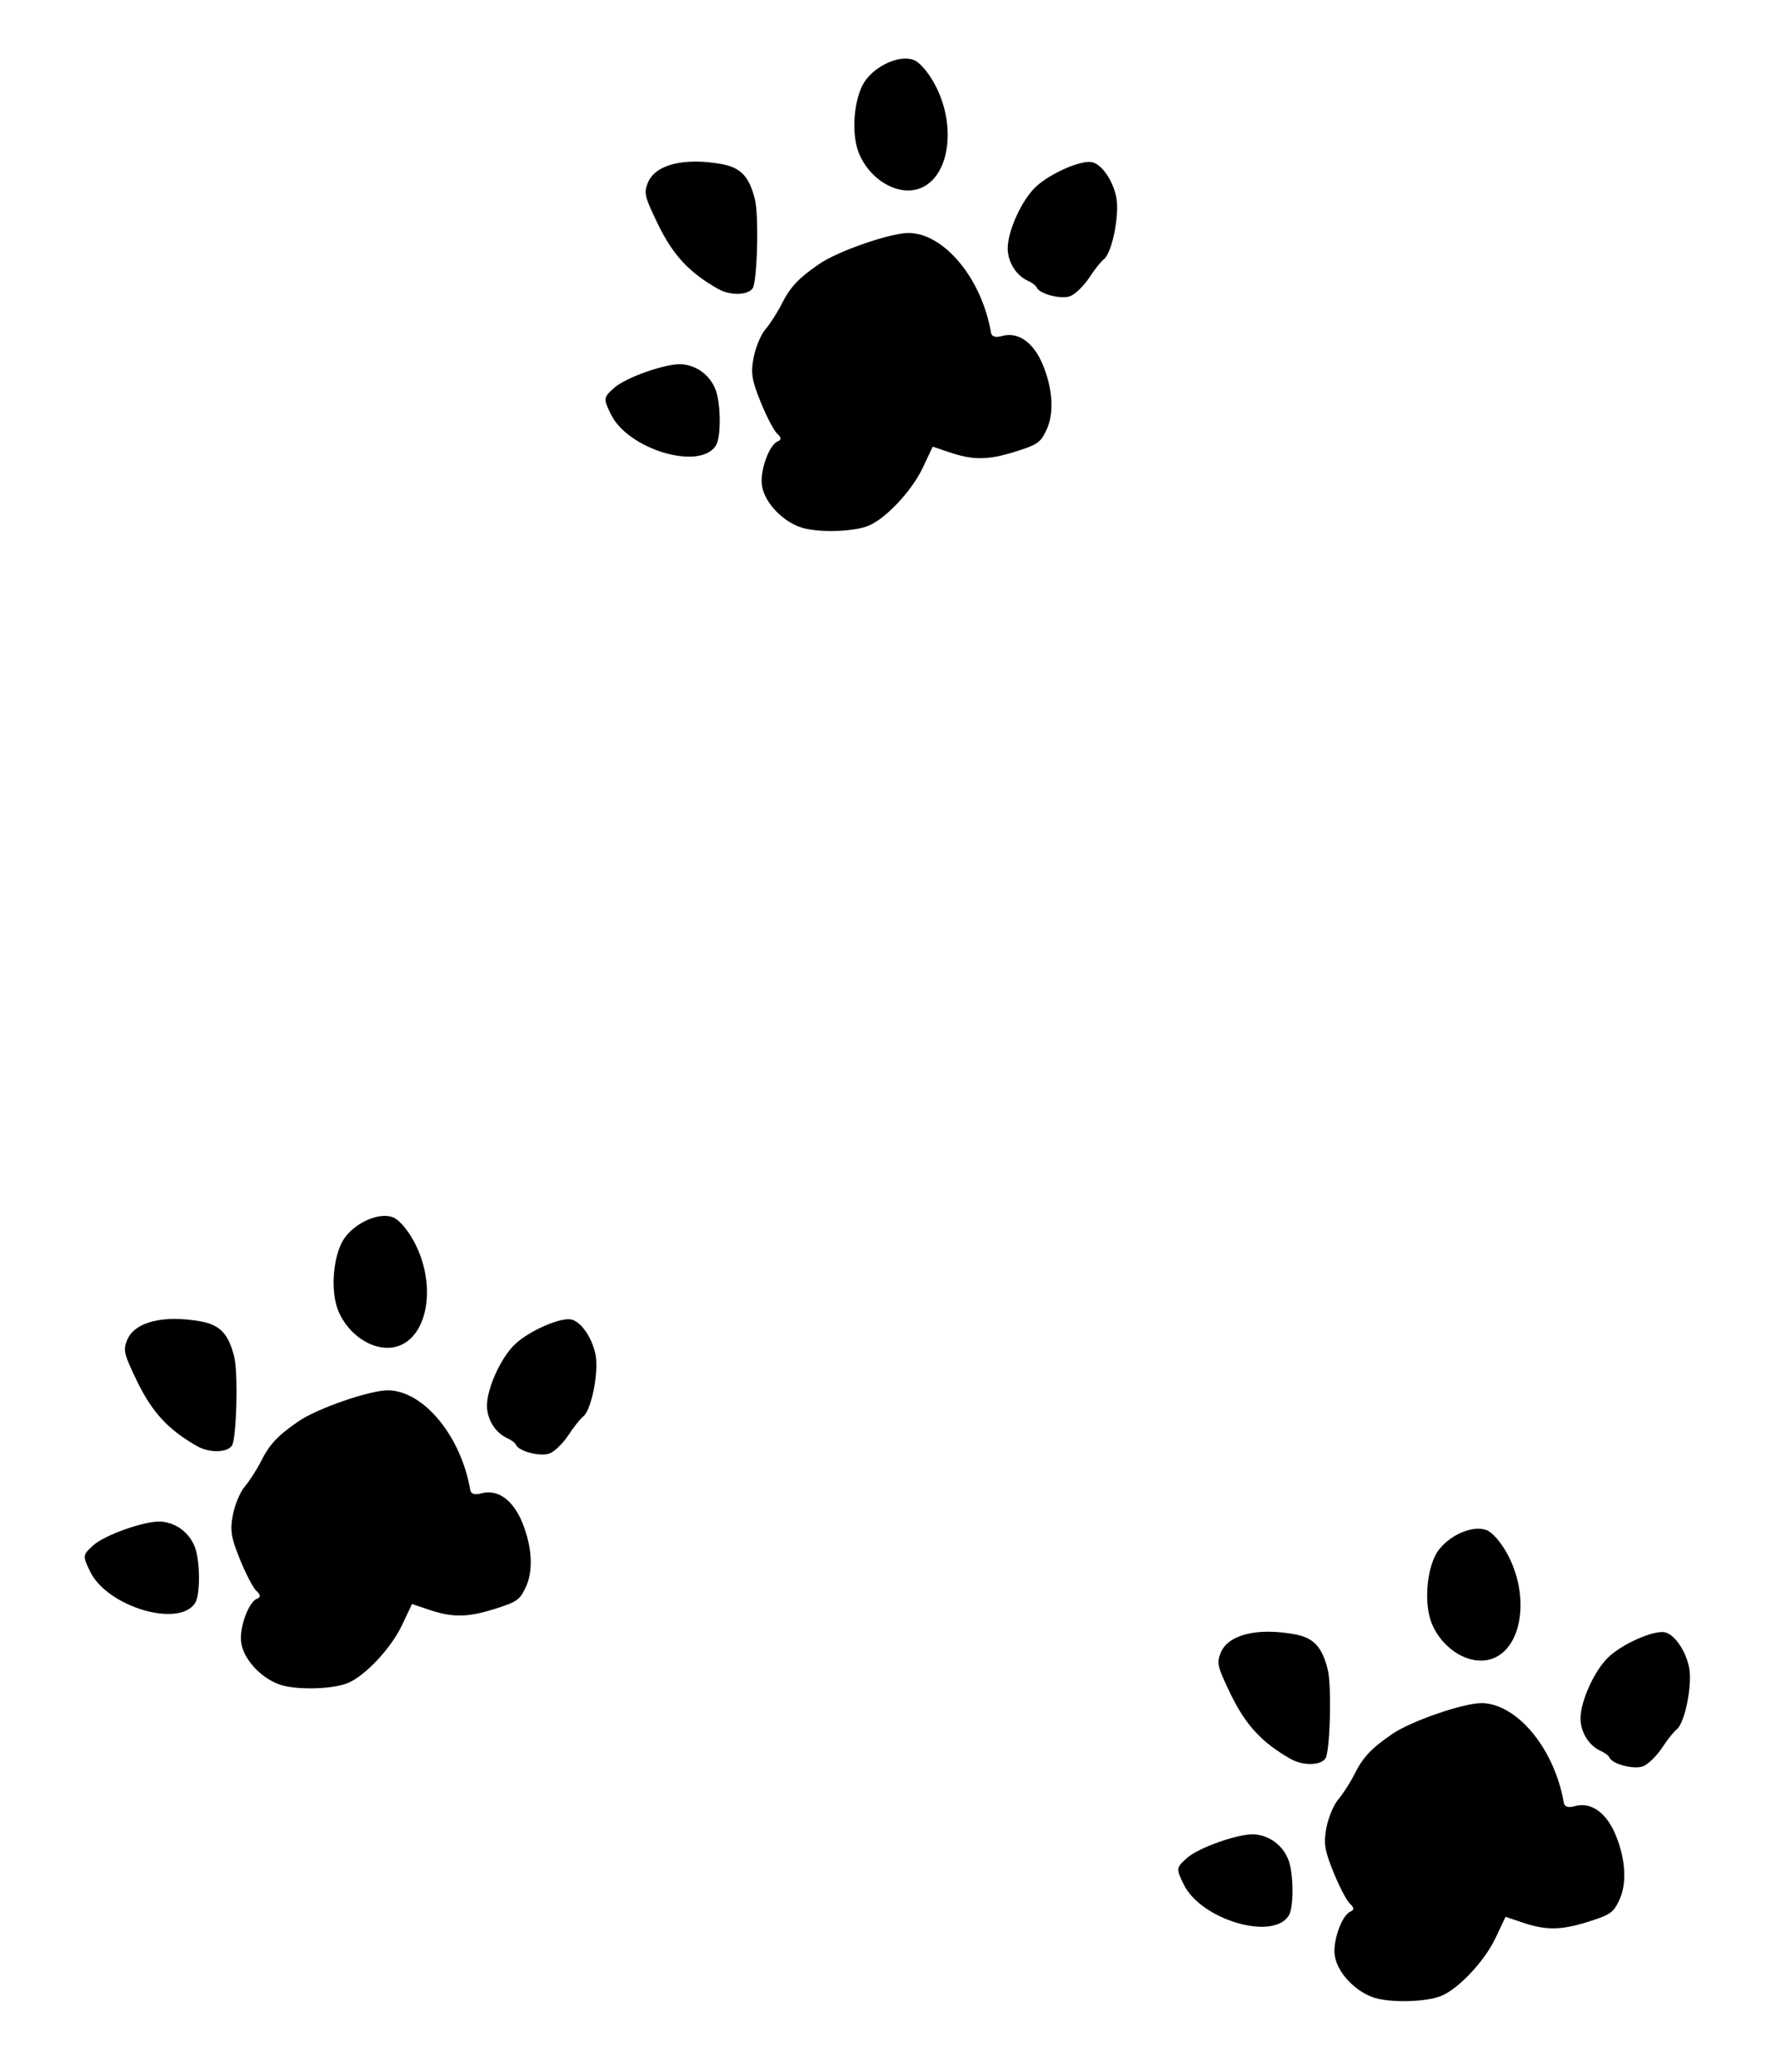 <svg width="175" height="204" viewBox="0 0 175 204" fill="none" xmlns="http://www.w3.org/2000/svg">
<path d="M33.853 121.994C32.809 123.614 32.531 127.012 33.269 128.93C34.335 131.652 37.221 133.334 39.394 132.449C42.28 131.272 42.949 126.178 40.723 122.137C40.104 121.024 39.316 120.108 38.761 119.865C37.397 119.269 34.933 120.359 33.853 121.994Z" fill="black"/>
<path d="M12.52 131.926C12.105 132.949 12.204 133.292 13.528 136.038C15.022 139.098 16.625 140.791 19.43 142.378C20.666 143.068 22.386 143.007 22.849 142.307C23.296 141.569 23.471 135.056 23.054 133.52C22.49 131.318 21.681 130.453 19.834 130.097C16.067 129.414 13.246 130.137 12.52 131.926Z" fill="black"/>
<path d="M29.331 139.967C27.351 141.329 26.512 142.226 25.691 143.883C25.252 144.744 24.537 145.846 24.086 146.371C23.636 146.896 23.117 148.174 22.931 149.146C22.638 150.673 22.764 151.39 23.642 153.549C24.223 154.976 24.961 156.381 25.273 156.638C25.68 157.027 25.683 157.239 25.291 157.399C24.436 157.747 23.474 160.486 23.781 161.854C24.086 163.521 25.92 165.376 27.756 165.907C29.491 166.394 32.808 166.279 34.233 165.698C35.943 165.001 38.462 162.311 39.547 160.077L40.575 157.908L42.067 158.41C44.488 159.257 45.979 159.246 48.634 158.42C50.881 157.717 51.172 157.514 51.735 156.345C52.536 154.739 52.435 152.349 51.438 149.897C50.53 147.665 49.008 146.579 47.437 147.006C46.766 147.194 46.392 147.091 46.314 146.696C45.418 141.43 41.781 136.983 38.288 136.871C36.524 136.822 31.168 138.664 29.331 139.967Z" fill="black"/>
<path d="M50.755 132.302C49.39 133.541 47.953 136.644 47.957 138.391C47.97 139.751 48.785 141.04 49.912 141.562C50.316 141.738 50.729 142.039 50.803 142.222C51.071 142.881 53.252 143.442 54.142 143.079C54.641 142.876 55.439 142.081 55.958 141.315C56.442 140.564 57.124 139.688 57.471 139.419C58.264 138.712 58.996 135 58.641 133.31C58.271 131.584 57.129 130.002 56.167 129.882C55.032 129.748 52.141 131.012 50.755 132.302Z" fill="black"/>
<path d="M9.164 152.152C8.131 153.085 8.125 153.173 8.872 154.703C10.53 158.165 17.58 160.282 19.199 157.831C19.754 157.05 19.709 153.57 19.173 152.253C18.607 150.862 17.353 149.923 15.888 149.795C14.424 149.666 10.309 151.088 9.164 152.152Z" fill="black"/>
<path d="M85.135 8.058C84.092 9.678 83.813 13.077 84.551 14.994C85.617 17.717 88.503 19.399 90.676 18.513C93.562 17.337 94.231 12.243 92.005 8.201C91.387 7.088 90.599 6.172 90.043 5.93C88.679 5.334 86.215 6.423 85.135 8.058Z" fill="black"/>
<path d="M63.802 17.991C63.387 19.013 63.485 19.357 64.81 22.102C66.304 25.162 67.906 26.855 70.712 28.442C71.948 29.133 73.668 29.072 74.13 28.371C74.578 27.634 74.753 21.12 74.335 19.584C73.772 17.382 72.963 16.517 71.115 16.161C67.349 15.478 64.528 16.201 63.802 17.991Z" fill="black"/>
<path d="M80.613 26.032C78.633 27.393 77.793 28.29 76.972 29.947C76.534 30.809 75.819 31.911 75.368 32.436C74.917 32.961 74.399 34.239 74.213 35.211C73.92 36.738 74.046 37.454 74.924 39.613C75.504 41.04 76.242 42.446 76.555 42.703C76.962 43.091 76.965 43.303 76.573 43.463C75.718 43.812 74.755 46.55 75.063 47.918C75.367 49.586 77.202 51.44 79.038 51.971C80.773 52.459 84.09 52.344 85.515 51.763C87.225 51.066 89.744 48.375 90.829 46.141L91.857 43.973L93.349 44.474C95.77 45.321 97.261 45.311 99.915 44.485C102.163 43.782 102.454 43.578 103.017 42.41C103.817 40.804 103.717 38.413 102.72 35.962C101.811 33.729 100.29 32.643 98.719 33.07C98.048 33.258 97.674 33.155 97.596 32.76C96.7 27.494 93.063 23.047 89.57 22.935C87.806 22.886 82.45 24.728 80.613 26.032Z" fill="black"/>
<path d="M102.037 18.366C100.672 19.605 99.235 22.708 99.239 24.456C99.253 25.815 100.068 27.104 101.194 27.626C101.598 27.803 102.011 28.104 102.086 28.287C102.354 28.945 104.534 29.507 105.425 29.144C105.923 28.941 106.722 28.146 107.241 27.38C107.724 26.628 108.406 25.753 108.753 25.483C109.546 24.776 110.279 21.065 109.924 19.375C109.554 17.649 108.411 16.067 107.449 15.947C106.314 15.812 103.423 17.076 102.037 18.366Z" fill="black"/>
<path d="M60.445 38.217C59.413 39.15 59.407 39.237 60.154 40.767C61.812 44.229 68.862 46.347 70.481 43.895C71.035 43.114 70.99 39.635 70.454 38.317C69.889 36.927 68.634 35.988 67.17 35.859C65.706 35.731 61.591 37.153 60.445 38.217Z" fill="black"/>
<path d="M141.546 152.789C140.502 154.409 140.223 157.807 140.962 159.725C142.028 162.447 144.914 164.129 147.087 163.243C149.973 162.067 150.642 156.973 148.416 152.932C147.797 151.819 147.009 150.903 146.454 150.66C145.09 150.064 142.626 151.154 141.546 152.789Z" fill="black"/>
<path d="M120.212 162.719C119.798 163.741 119.896 164.085 121.22 166.831C122.714 169.891 124.317 171.584 127.122 173.171C128.359 173.861 130.078 173.8 130.541 173.1C130.989 172.362 131.163 165.849 130.746 164.313C130.183 162.111 129.374 161.246 127.526 160.89C123.759 160.207 120.938 160.93 120.212 162.719Z" fill="black"/>
<path d="M137.023 170.762C135.044 172.124 134.204 173.021 133.383 174.678C132.944 175.539 132.23 176.641 131.779 177.166C131.328 177.691 130.809 178.969 130.623 179.941C130.331 181.468 130.456 182.185 131.335 184.344C131.915 185.771 132.653 187.176 132.965 187.433C133.372 187.822 133.376 188.034 132.984 188.193C132.129 188.542 131.166 191.281 131.473 192.649C131.778 194.316 133.612 196.171 135.448 196.702C137.183 197.189 140.501 197.074 141.926 196.493C143.636 195.796 146.155 193.106 147.239 190.872L148.268 188.703L149.759 189.205C152.181 190.052 153.672 190.041 156.326 189.215C158.574 188.512 158.865 188.308 159.428 187.14C160.228 185.534 160.128 183.144 159.13 180.692C158.222 178.46 156.7 177.374 155.13 177.801C154.459 177.989 154.084 177.886 154.007 177.491C153.11 172.225 149.474 167.777 145.981 167.665C144.217 167.617 138.861 169.459 137.023 170.762Z" fill="black"/>
<path d="M158.448 163.097C157.083 164.336 155.645 167.439 155.65 169.186C155.663 170.546 156.478 171.835 157.605 172.357C158.009 172.533 158.422 172.834 158.496 173.017C158.764 173.676 160.945 174.237 161.835 173.874C162.334 173.671 163.132 172.876 163.651 172.11C164.135 171.359 164.817 170.483 165.164 170.214C165.956 169.507 166.689 165.795 166.334 164.105C165.964 162.379 164.822 160.797 163.86 160.677C162.725 160.543 159.833 161.807 158.448 163.097Z" fill="black"/>
<path d="M116.856 182.945C115.823 183.878 115.817 183.966 116.564 185.496C118.222 188.958 125.272 191.075 126.891 188.624C127.446 187.843 127.401 184.363 126.865 183.046C126.299 181.655 125.045 180.716 123.581 180.588C122.116 180.459 118.001 181.881 116.856 182.945Z" fill="black"/>
</svg>

